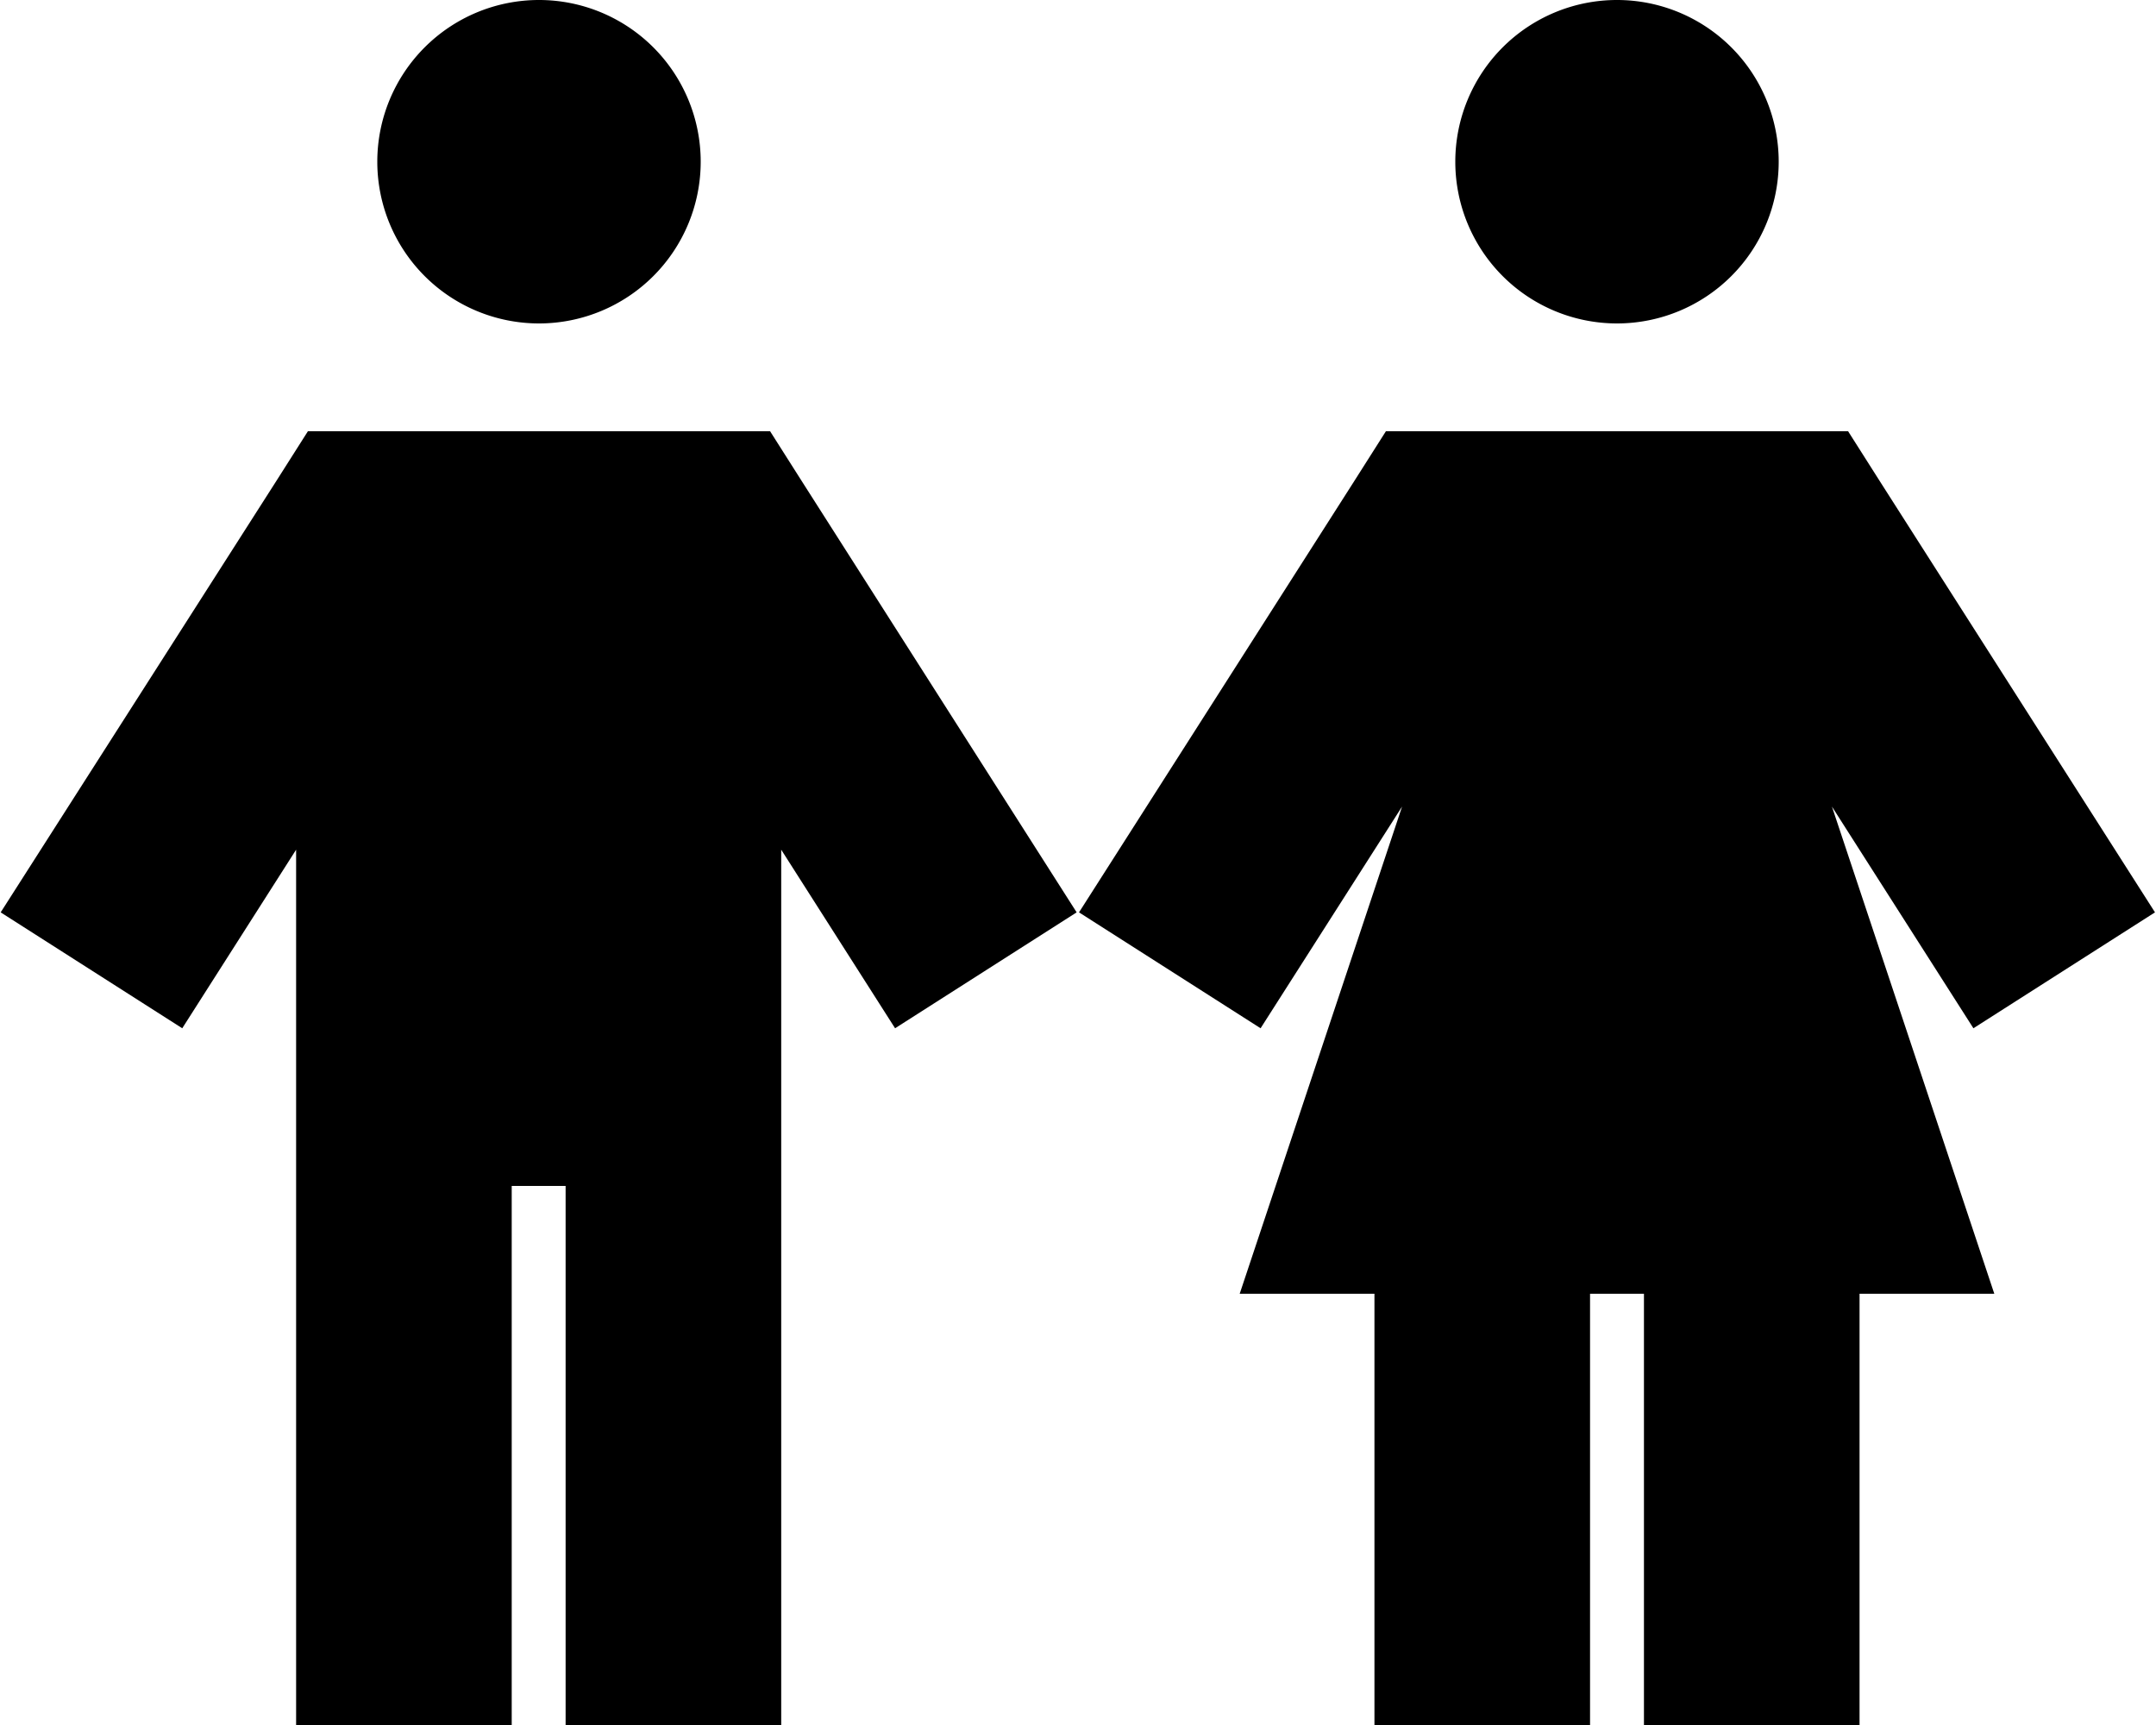 <svg xmlns="http://www.w3.org/2000/svg" viewBox="0 0 640 512"><!--! Font Awesome Pro 6.4.0 by @fontawesome - https://fontawesome.com License - https://fontawesome.com/license (Commercial License) Copyright 2023 Fonticons, Inc. --><path d="M160 96a48 48 0 1 0 0-96 48 48 0 1 0 0 96zm-51.1 32H91.4L82 142.8 .2 270.8l53.9 34.4 33.8-53V480v32h64V480 352h16V480v32h64V480 252.2l33.8 53 53.9-34.4L238 142.8 228.6 128H211.1 108.9zM480 96a48 48 0 1 0 0-96 48 48 0 1 0 0 96zm-51.1 32H411.4l-9.4 14.8-81.7 128 53.9 34.4 42-65.8L368 384h40v96 32h64V480 384h16v96 32h64V480 384h40L543.8 239.4l42 65.8 53.9-34.4L558 142.8 548.6 128H531.1 428.9z"/></svg>